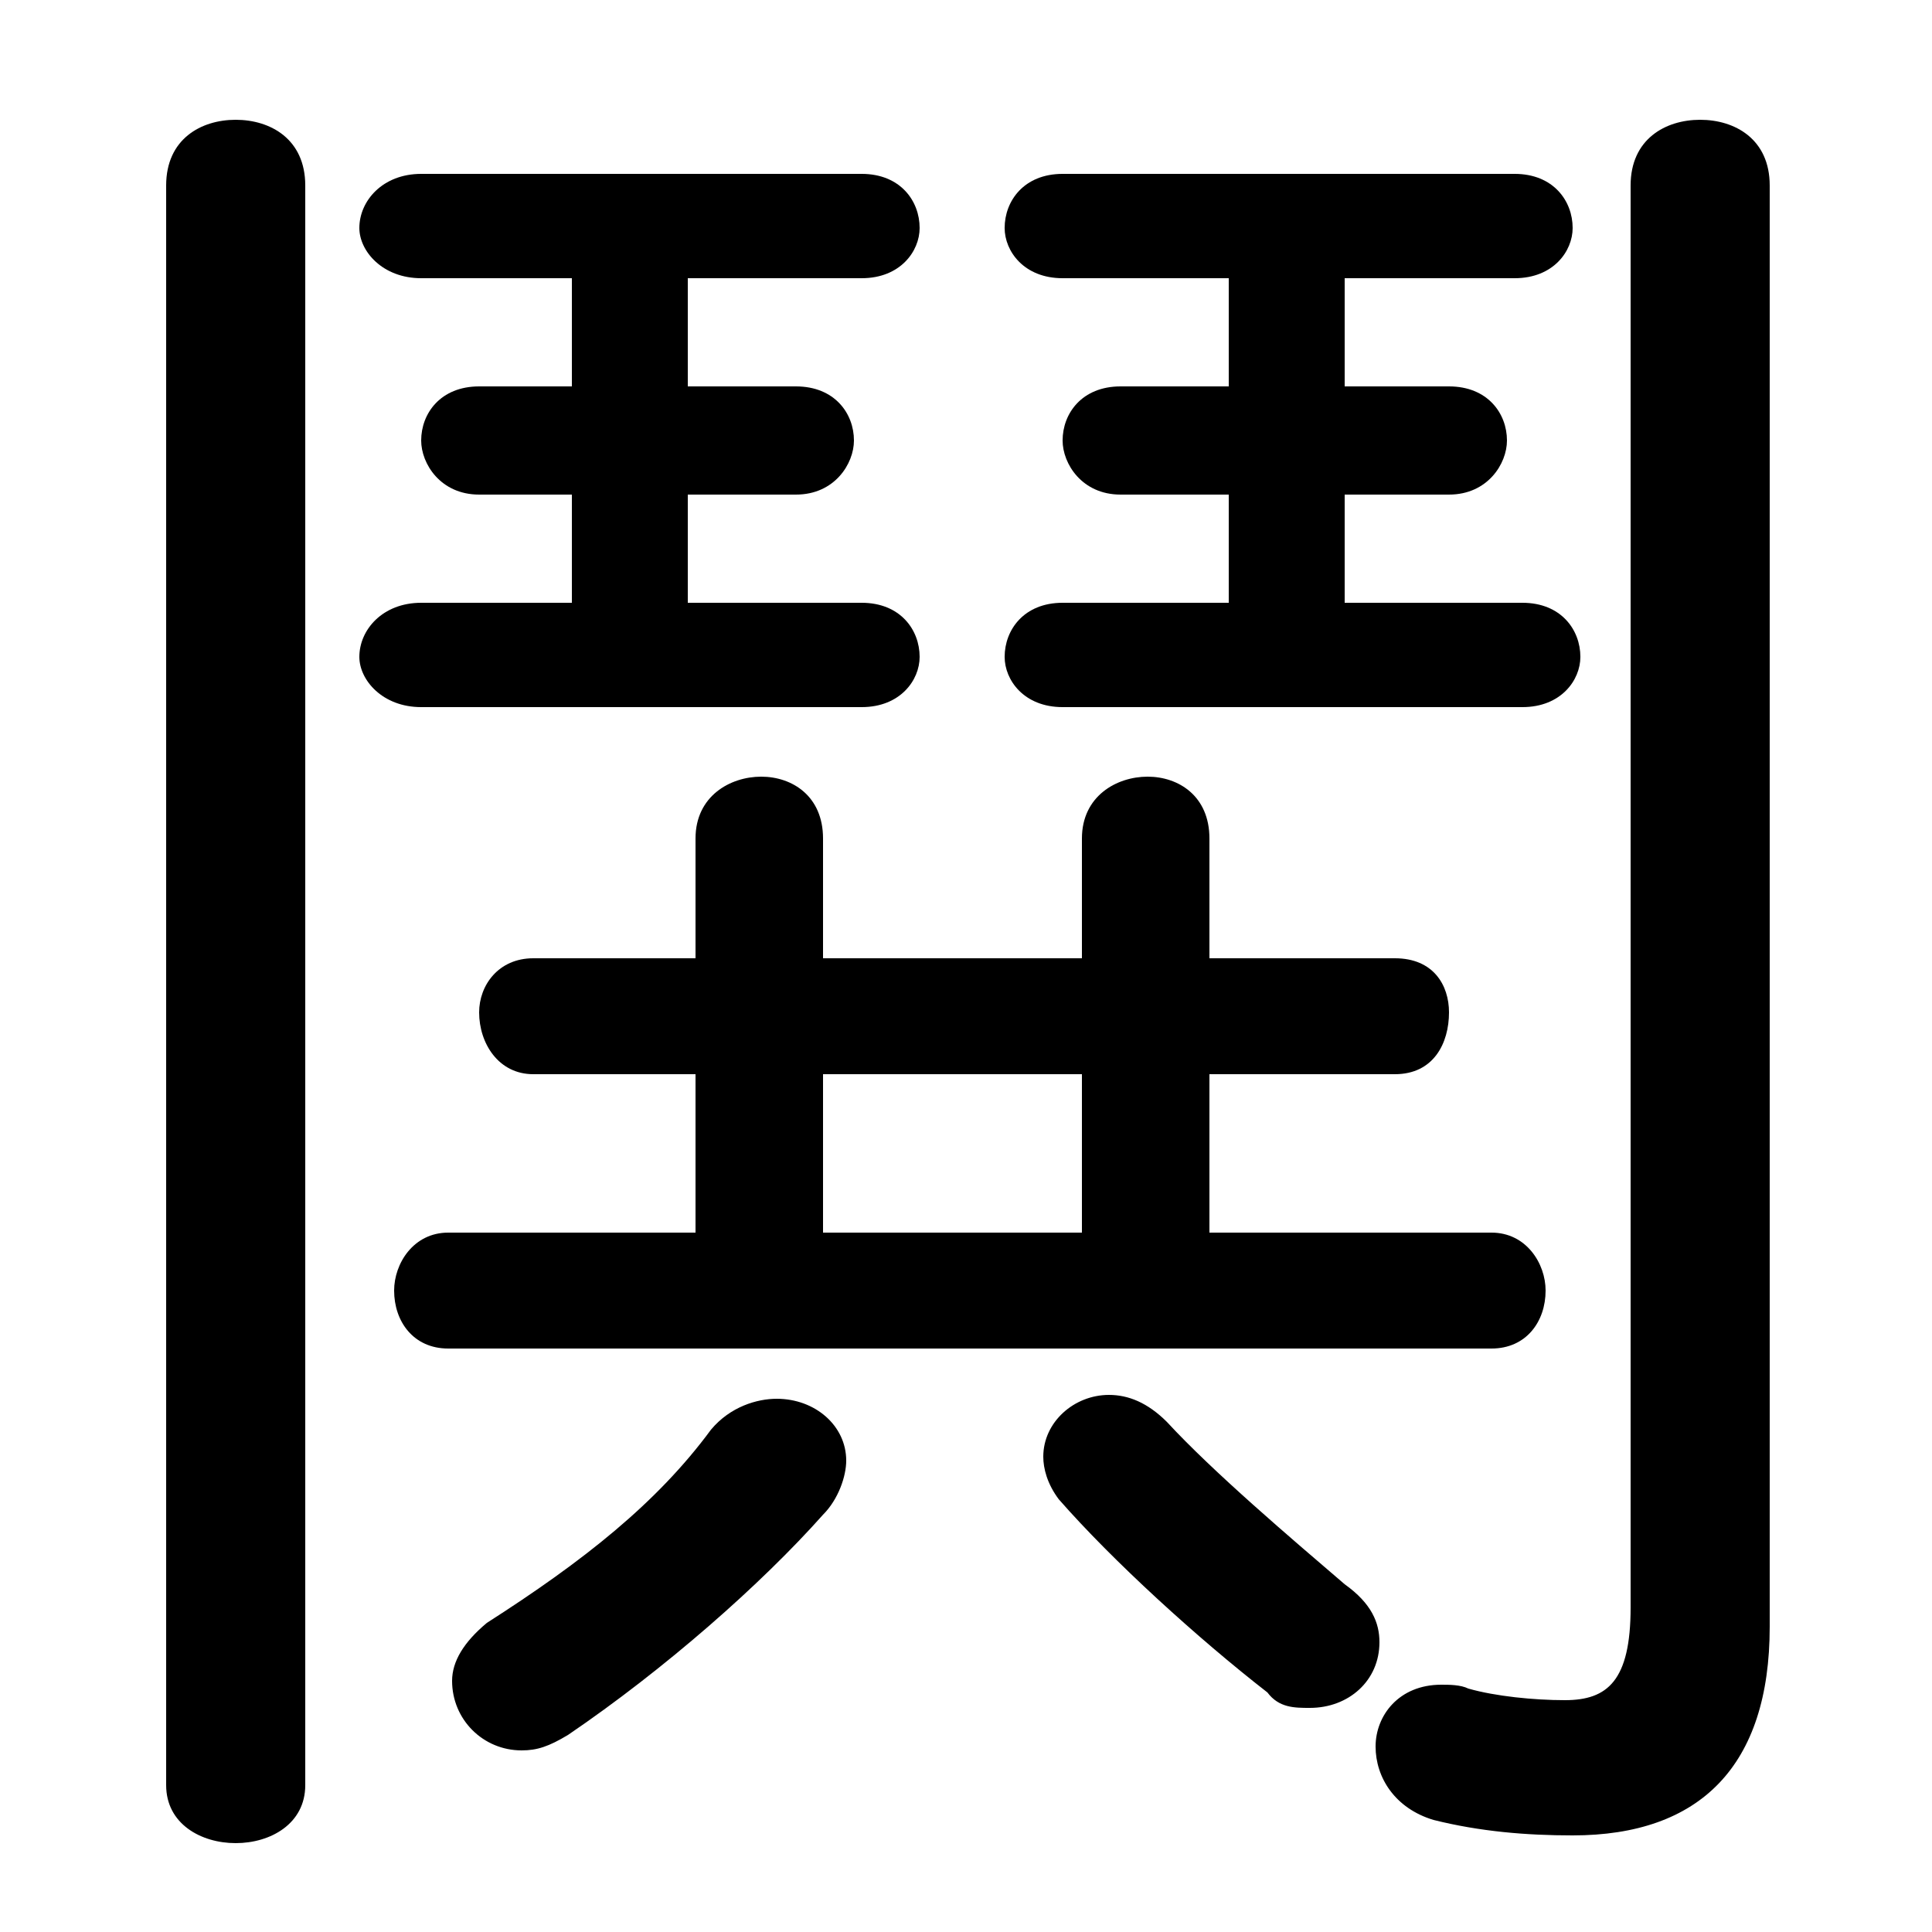 <svg xmlns="http://www.w3.org/2000/svg" viewBox="0 -44.0 50.0 50.0">
    <rect x="0" y="-44.0" width="50.0" height="50.0" fill="#808080" stroke="none"/>
    <g transform="scale(1, -1)">
        <!-- ボディの枠 -->
        <rect x="0" y="-6.0" width="50.0" height="50.0"
            stroke="white" fill="white"/>
        <!-- グリフ座標系の原点 -->
        <circle cx="0" cy="0" r="5" fill="white"/>
        <!-- グリフのアウトライン -->
        <g style="fill:black;stroke:#000000;stroke-width:0;stroke-linecap:round;stroke-linejoin:round;">
        <path d="M 21.3 19.2 L 21.3 22.3 C 21.3 23.4 20.5 23.9 19.7 23.9 C 18.9 23.9 18.0 23.4 18.0 22.3 L 18.0 19.2 L 13.8 19.2 C 12.9 19.2 12.4 18.5 12.4 17.8 C 12.4 17.0 12.9 16.2 13.8 16.2 L 18.0 16.2 L 18.0 12.1 L 11.6 12.1 C 10.7 12.1 10.2 11.3 10.2 10.6 C 10.2 9.8 10.7 9.1 11.6 9.1 L 38.6 9.1 C 39.5 9.1 40.0 9.8 40.0 10.6 C 40.0 11.3 39.5 12.1 38.6 12.1 L 31.3 12.1 L 31.3 16.2 L 36.1 16.2 C 37.1 16.2 37.5 17.0 37.5 17.8 C 37.5 18.5 37.1 19.2 36.1 19.2 L 31.3 19.2 L 31.3 22.3 C 31.3 23.4 30.5 23.9 29.7 23.9 C 28.9 23.9 28.0 23.4 28.0 22.3 L 28.0 19.2 Z M 21.3 12.1 L 21.3 16.2 L 28.0 16.2 L 28.0 12.1 Z M 14.8 36.8 L 14.8 34.0 L 12.4 34.0 C 11.4 34.0 10.9 33.3 10.9 32.6 C 10.9 32.0 11.4 31.2 12.4 31.2 L 14.8 31.2 L 14.8 28.4 L 10.9 28.4 C 9.9 28.4 9.3 27.7 9.3 27.0 C 9.3 26.4 9.9 25.7 10.9 25.7 L 22.3 25.7 C 23.3 25.7 23.8 26.4 23.8 27.0 C 23.8 27.7 23.3 28.4 22.3 28.4 L 17.8 28.4 L 17.8 31.2 L 20.6 31.2 C 21.6 31.2 22.1 32.0 22.1 32.6 C 22.1 33.3 21.6 34.0 20.6 34.0 L 17.8 34.0 L 17.8 36.8 L 22.3 36.8 C 23.3 36.8 23.8 37.5 23.8 38.1 C 23.8 38.8 23.3 39.5 22.3 39.5 L 10.9 39.5 C 9.9 39.5 9.3 38.8 9.3 38.1 C 9.3 37.5 9.9 36.8 10.9 36.8 Z M 31.8 36.8 L 31.8 34.0 L 29.0 34.0 C 28.0 34.0 27.5 33.3 27.5 32.6 C 27.5 32.0 28.0 31.2 29.0 31.2 L 31.8 31.2 L 31.8 28.4 L 27.5 28.4 C 26.5 28.4 26.0 27.7 26.0 27.0 C 26.0 26.4 26.5 25.7 27.5 25.7 L 39.4 25.7 C 40.4 25.7 40.9 26.4 40.9 27.0 C 40.9 27.7 40.4 28.4 39.4 28.4 L 34.8 28.4 L 34.8 31.2 L 37.5 31.2 C 38.5 31.2 39.0 32.0 39.0 32.6 C 39.0 33.3 38.5 34.0 37.5 34.0 L 34.8 34.0 L 34.8 36.8 L 39.2 36.8 C 40.2 36.8 40.7 37.5 40.7 38.1 C 40.7 38.8 40.2 39.5 39.2 39.5 L 27.5 39.5 C 26.5 39.5 26.0 38.8 26.0 38.1 C 26.0 37.5 26.5 36.8 27.5 36.8 Z M 14.7 -0.9 C 17.2 0.8 19.7 3.0 21.3 4.8 C 21.7 5.2 21.9 5.8 21.9 6.2 C 21.9 7.1 21.1 7.8 20.1 7.8 C 19.6 7.8 18.9 7.6 18.4 7.0 C 17.0 5.1 15.1 3.6 12.6 2.0 C 12.0 1.5 11.7 1.0 11.7 0.5 C 11.7 -0.5 12.5 -1.3 13.5 -1.3 C 13.9 -1.3 14.2 -1.2 14.7 -0.9 Z M 30.2 7.2 C 29.7 7.7 29.2 7.9 28.7 7.9 C 27.8 7.9 27.0 7.2 27.0 6.3 C 27.0 6.0 27.1 5.6 27.4 5.2 C 28.8 3.6 31.0 1.6 32.8 0.2 C 33.1 -0.2 33.5 -0.2 33.9 -0.2 C 34.9 -0.2 35.7 0.5 35.7 1.5 C 35.7 2.0 35.5 2.5 34.8 3.0 C 33.4 4.2 31.4 5.9 30.2 7.2 Z M 4.3 -2.2 C 4.3 -3.2 5.2 -3.7 6.1 -3.7 C 7.0 -3.7 7.9 -3.2 7.9 -2.2 L 7.9 39.2 C 7.9 40.4 7.0 40.9 6.1 40.9 C 5.2 40.9 4.3 40.4 4.3 39.2 Z M 42.2 2.4 C 42.2 0.5 41.6 0.0 40.5 0.0 C 39.7 0.0 38.7 0.1 38.0 0.3 C 37.8 0.4 37.5 0.4 37.3 0.4 C 36.2 0.4 35.6 -0.4 35.6 -1.2 C 35.6 -2.0 36.1 -2.8 37.1 -3.1 C 38.3 -3.4 39.5 -3.5 40.7 -3.5 C 44.0 -3.5 45.8 -1.7 45.8 1.9 L 45.8 39.2 C 45.8 40.4 44.9 40.9 44.0 40.9 C 43.1 40.9 42.2 40.4 42.2 39.2 Z"/>
    </g>
    </g>
</svg>
